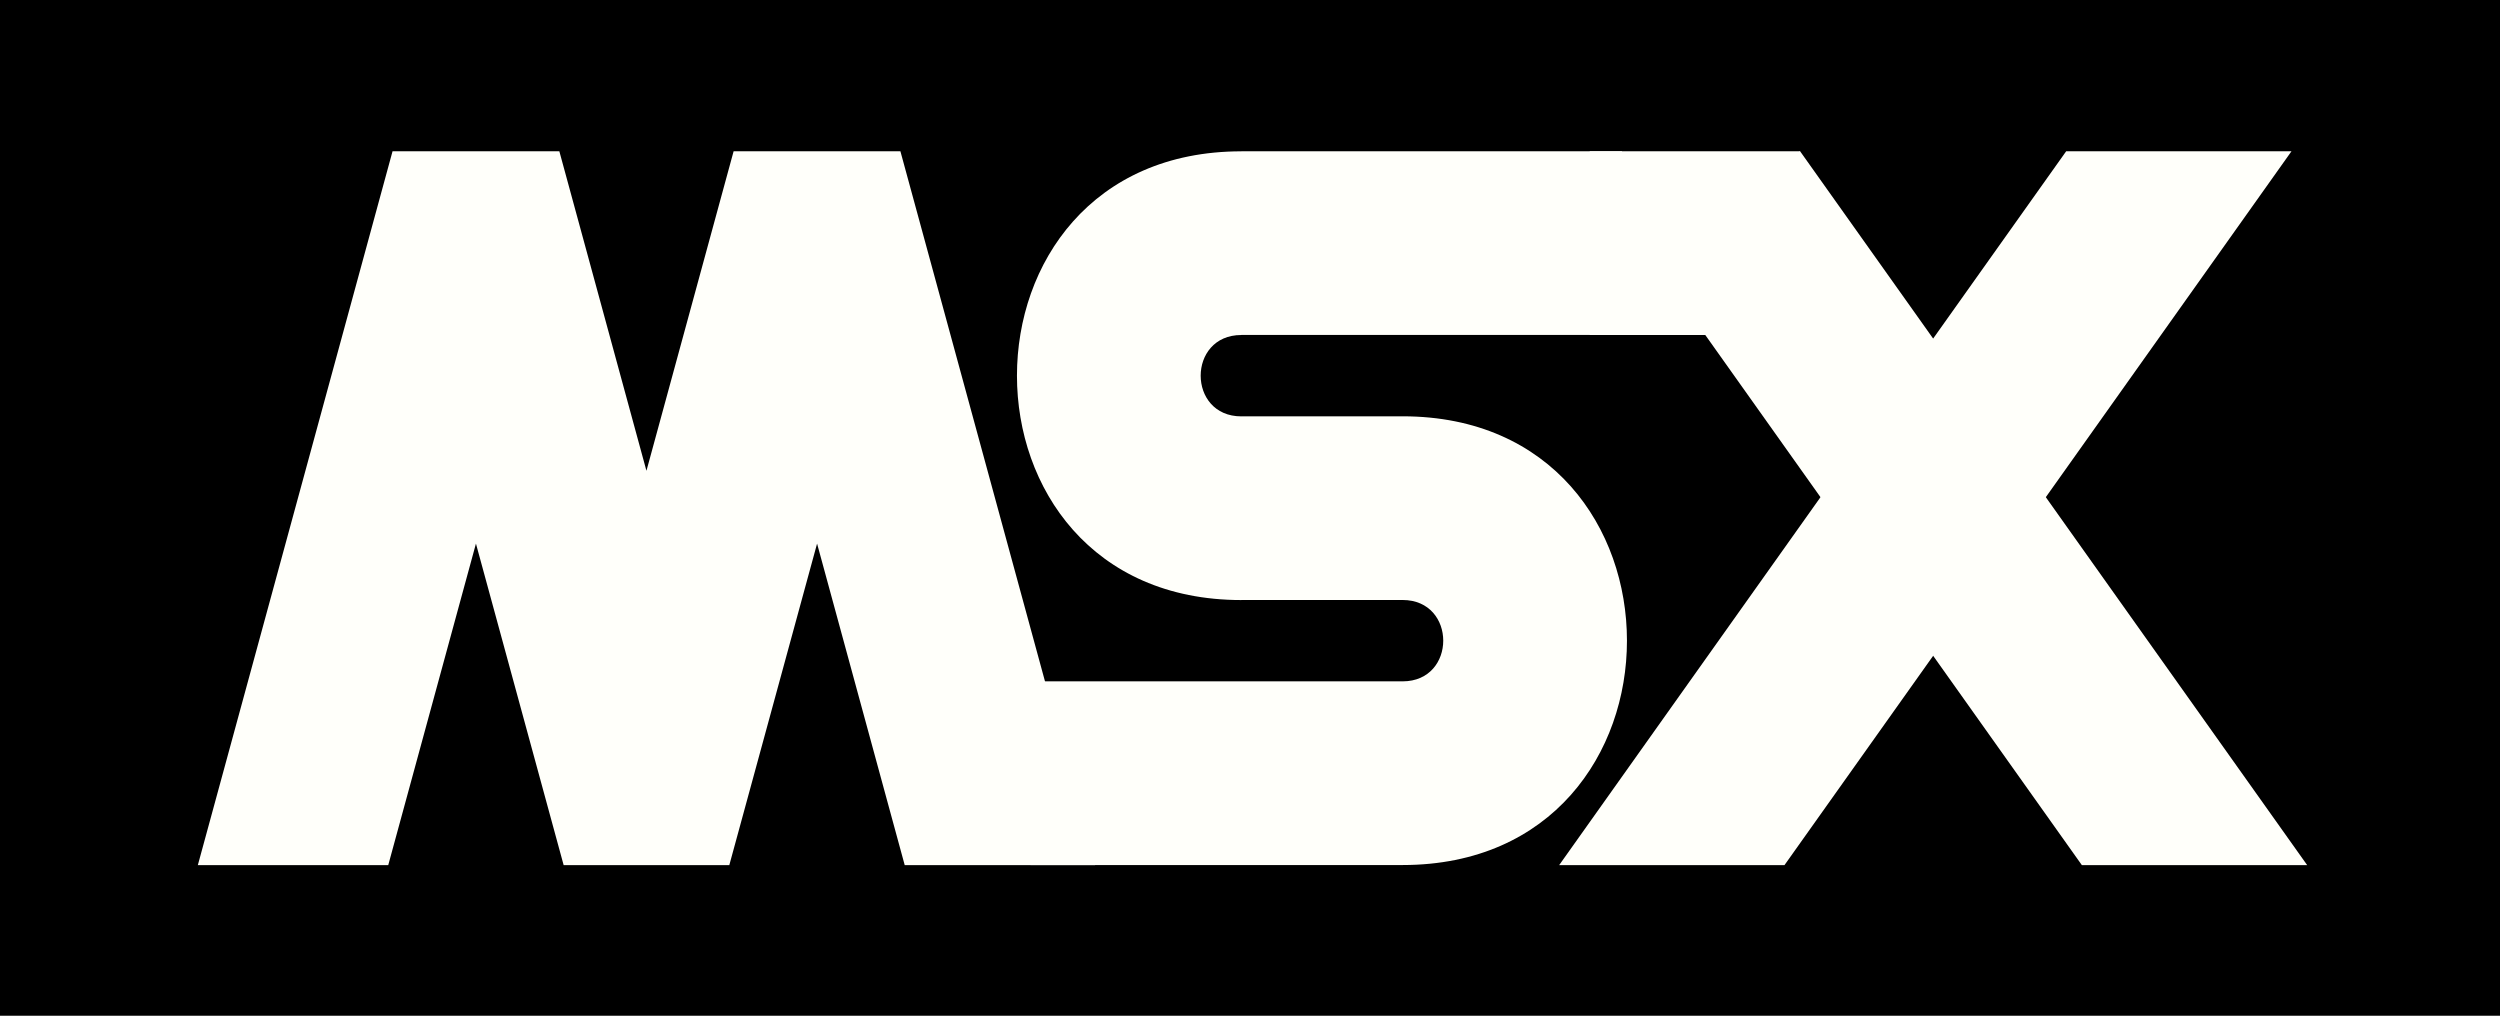 <?xml version="1.0" encoding="UTF-8" standalone="no"?>
<svg
   enable-background="new 0 0 3839 1557.6"
   height="260"
   viewBox="0 0 640 260"
   width="640"
   version="1.1"
   id="svg7"
   sodipodi:docname="msx.svg"
   inkscape:version="1.3.2 (091e20e, 2023-11-25)"
   xmlns:inkscape="http://www.inkscape.org/namespaces/inkscape"
   xmlns:sodipodi="http://sodipodi.sourceforge.net/DTD/sodipodi-0.dtd"
   xmlns="http://www.w3.org/2000/svg"
   xmlns:svg="http://www.w3.org/2000/svg">
  <rect x="0" y="0" width="640" height="260" fill="#808080" stroke="none"/>
  <defs
     id="defs7" />
  <sodipodi:namedview
     id="namedview7"
     pagecolor="#ffffff"
     bordercolor="#000000"
     borderopacity="0.25"
     inkscape:showpageshadow="2"
     inkscape:pageopacity="0.0"
     inkscape:pagecheckerboard="0"
     inkscape:deskcolor="#d1d1d1"
     inkscape:zoom="1"
     inkscape:cx="264"
     inkscape:cy="138"
     inkscape:window-width="1312"
     inkscape:window-height="449"
     inkscape:window-x="0"
     inkscape:window-y="39"
     inkscape:window-maximized="0"
     inkscape:current-layer="svg7" />
  <g
     stroke-width="1"
     id="g7"
     transform="scale(0.167,0.167)">
    <path
       d="M 0,0 H 3840 V 1558 H 0 Z"
       id="path1" />
    <g
       fill="#fffffa"
       id="g6">
      <path
         d="M 2722.909,513.534 H 2436.935 V 231.86 h 322.484 z"
         id="path2" />
      <path
         d="m 1902.896,231.861 v 0.1 c -458.619,0 -458.619,687.878 0,687.878 v -0.1 h 247.164 c 83.122,0 83.122,124.732 0,124.732 h -570.348 v 281.573 h 570.348 0.1 c 458.517,-0.103 458.485,-687.878 -0.1,-687.878 H 1902.896 v 0.1 c -83.122,0 -83.122,-124.732 0,-124.732 v -0.1 h 583.552 V 231.861 Z"
         id="path3" />
      <path
         d="M 3536.721,1326.145 2759.419,231.86 2514.255,372.997 3191.331,1326.145 Z"
         id="path4" />
      <path
         d="M 2390.122,1326.145 3167.325,231.86 h 345.39 L 2735.512,1326.145 Z"
         id="path5" />
      <path
         d="M 595.155,1326.145 729.59,833.317 864.025,1326.145 h 253.966 l 134.535,-492.828 134.335,492.828 h 291.876 L 1380.259,231.86 H 1124.593 L 990.958,721.688 857.423,231.86 H 601.757 L 303.279,1326.145 Z"
         id="path6" />
    </g>
  </g>
</svg>
